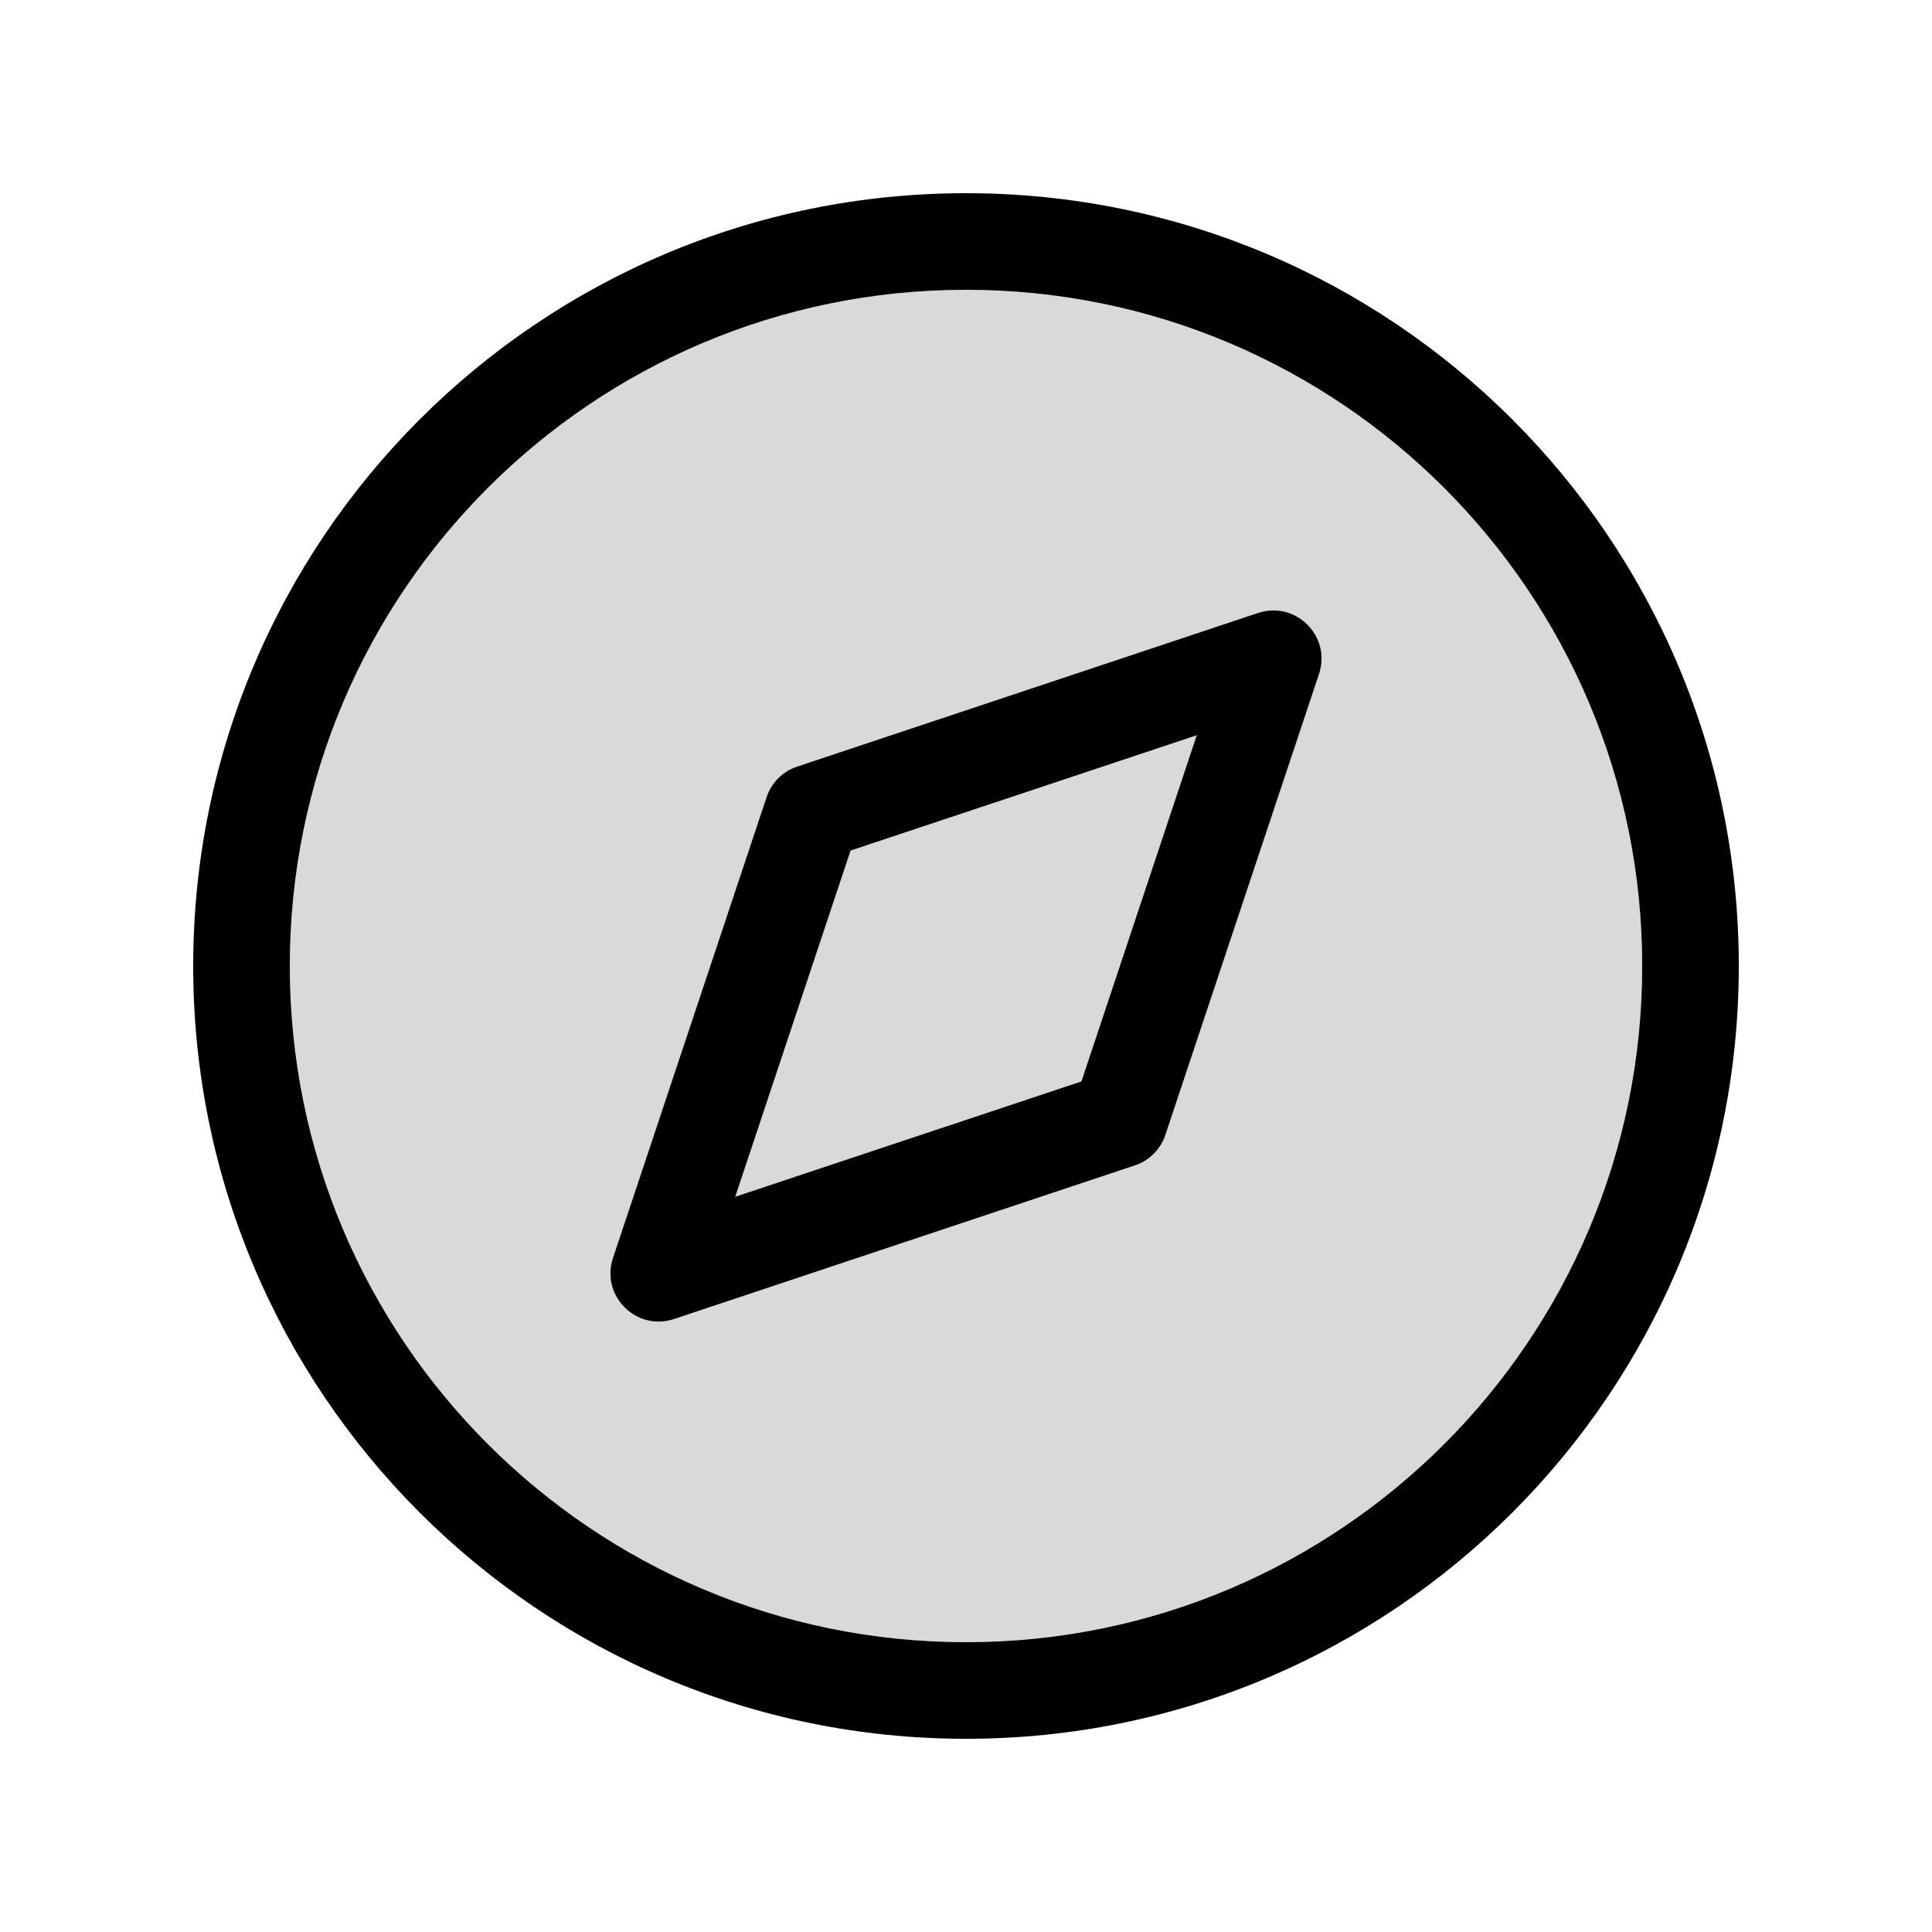 <svg width="20" height="20" viewBox="0 0 20 20" fill="none" xmlns="http://www.w3.org/2000/svg">
<g clip-path="url(#clip0_5_1839)">
<path opacity="0.15" d="M10 3C6.134 3 3 6.134 3 10C3 13.866 6.134 17 10 17C13.866 17 17 13.866 17 10C17 6.134 13.866 3 10 3Z" fill="black"/>
<path d="M10 2C14.418 2 18 5.582 18 10C18 14.418 14.418 18 10 18C5.582 18 2 14.418 2 10C2 5.582 5.582 2 10 2ZM10 3C6.134 3 3 6.134 3 10C3 13.866 6.134 17 10 17C13.866 17 17 13.866 17 10C17 6.134 13.866 3 10 3Z" fill="black"/>
<path d="M13.022 6.346C13.413 6.215 13.785 6.587 13.654 6.978L12.064 11.748C12.015 11.897 11.897 12.015 11.748 12.064L6.978 13.654C6.587 13.785 6.215 13.413 6.346 13.022L7.936 8.252C7.985 8.103 8.103 7.985 8.252 7.936L13.022 6.346ZM8.805 8.805L7.611 12.389L11.195 11.195L12.389 7.611L8.805 8.805Z" fill="black"/>
</g>
<defs>
<clipPath id="clip0_5_1839">
<rect width="16" height="16" fill="white" transform="translate(2 2)"/>
</clipPath>
</defs>
</svg>
